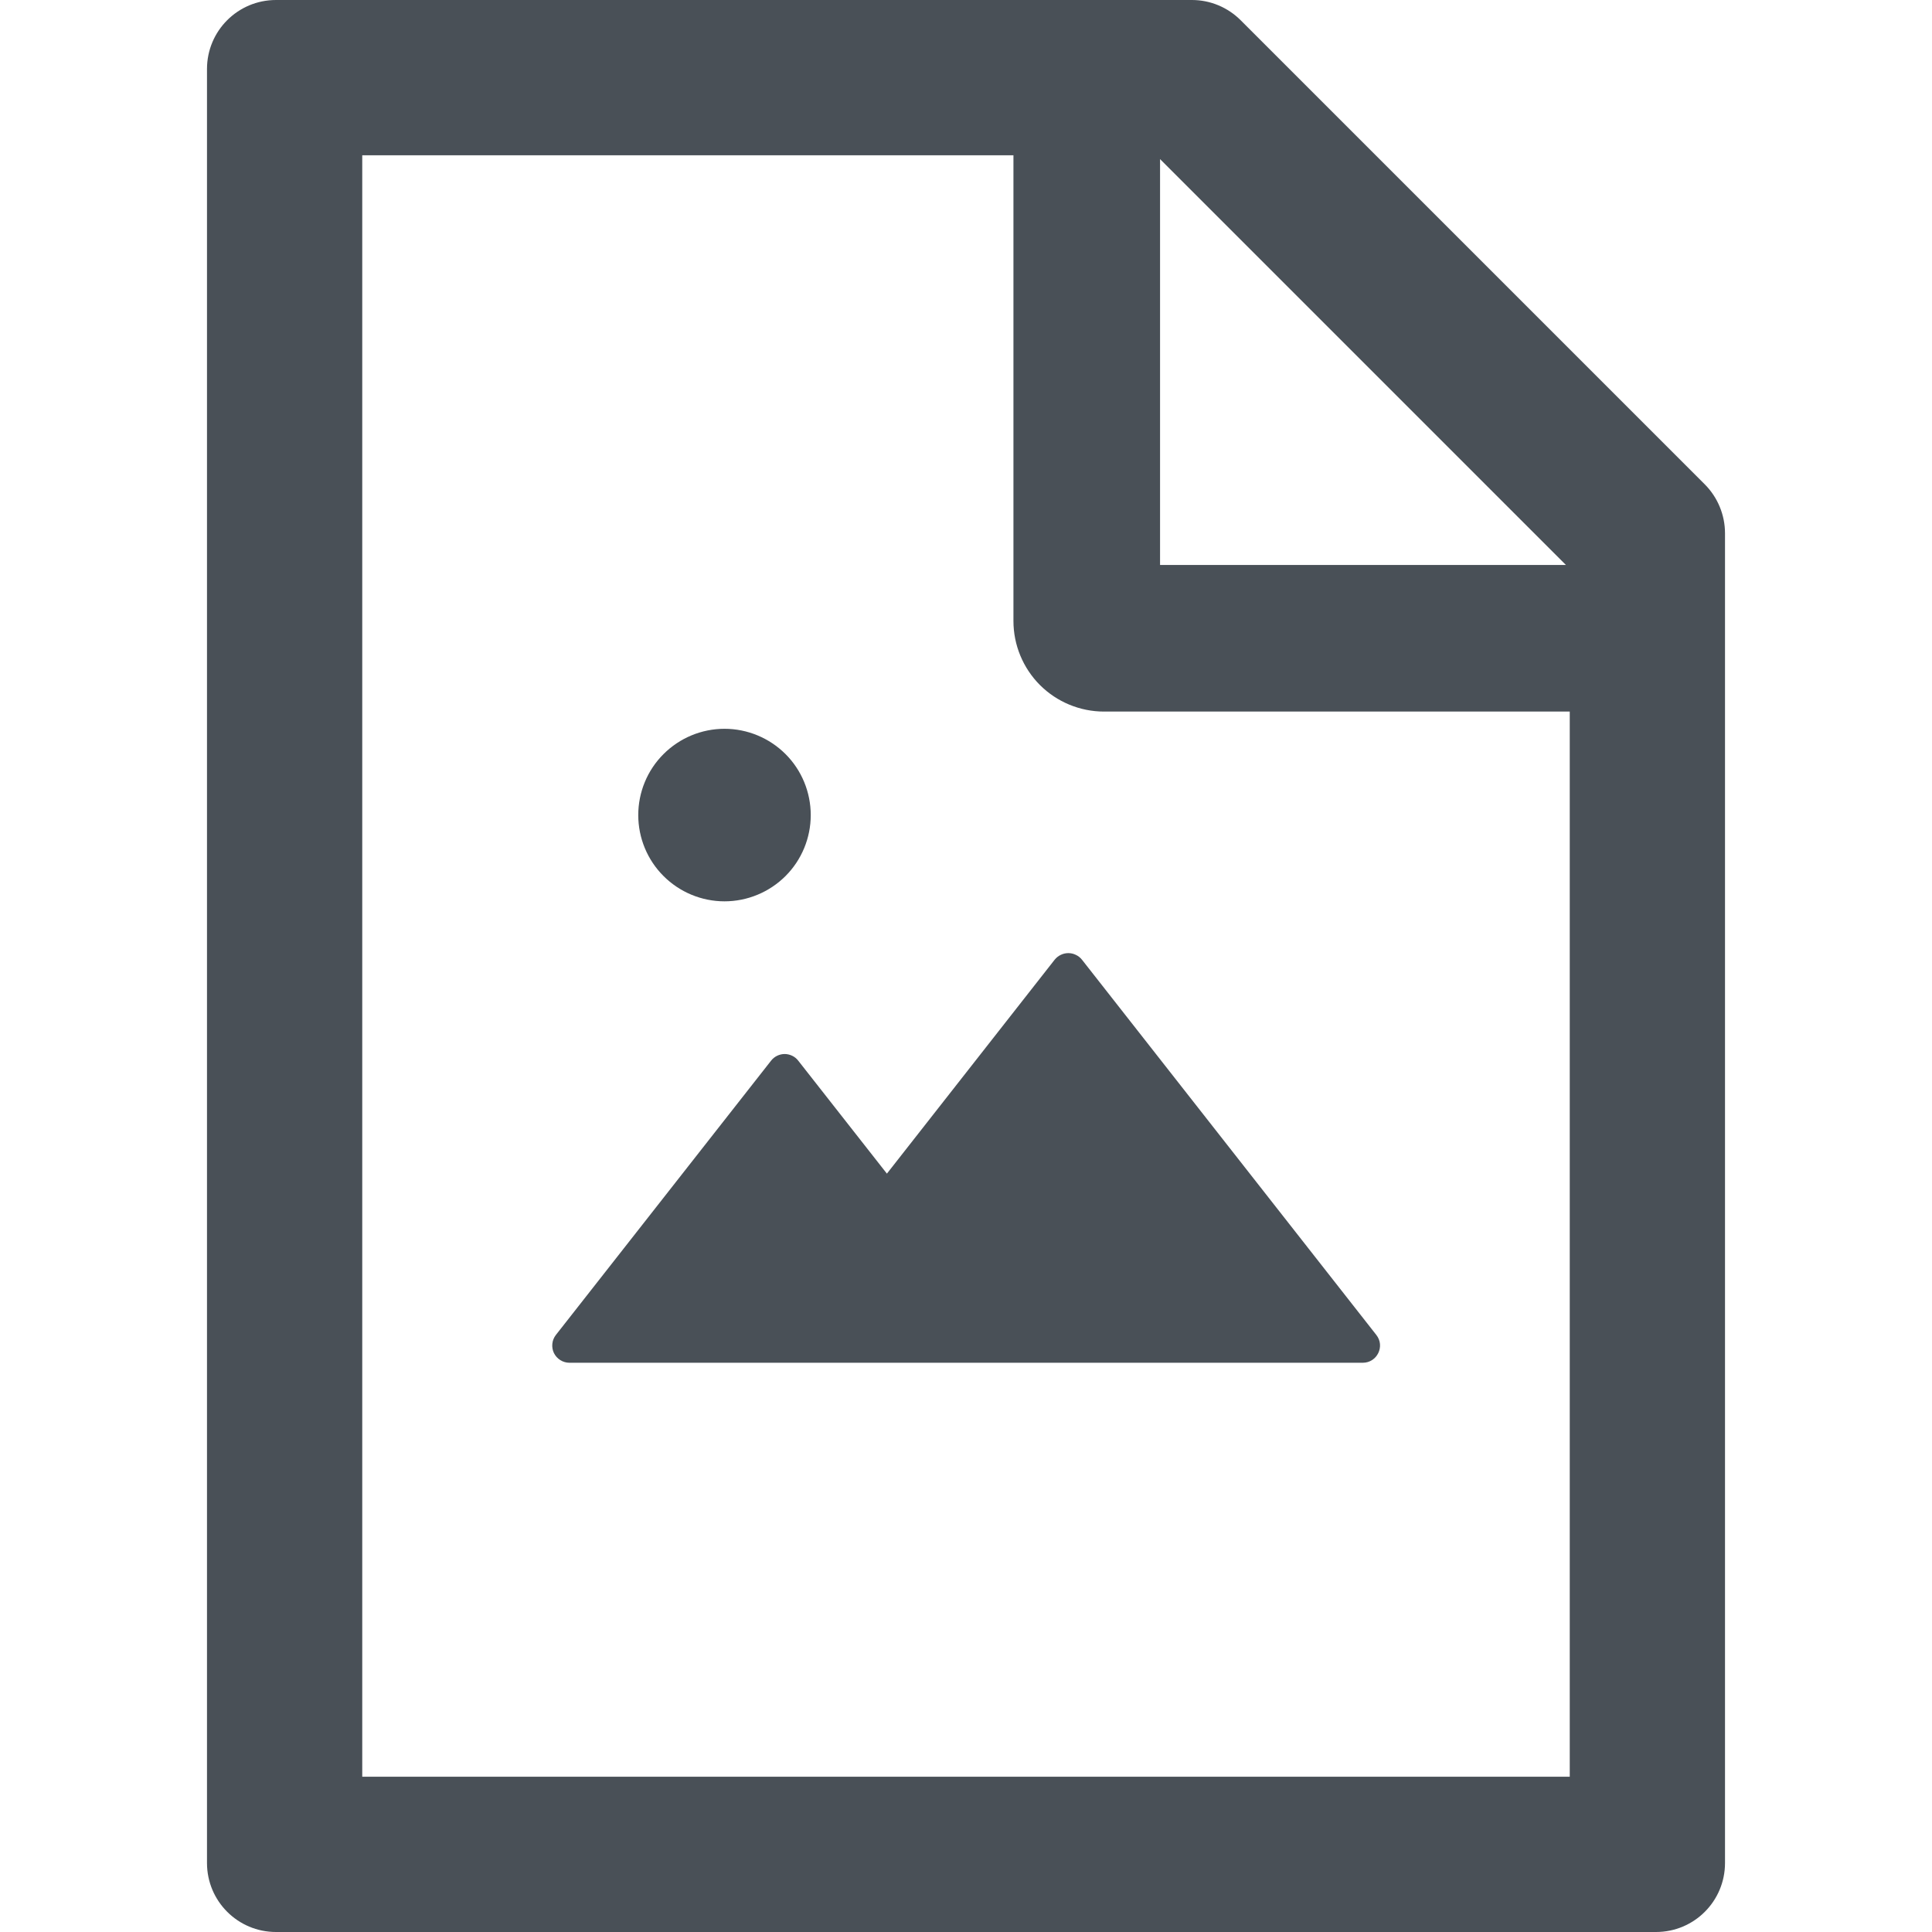 <svg width="36" height="36" viewBox="0 0 36 36" fill="none" xmlns="http://www.w3.org/2000/svg">
<g clip-path="url(#clip0_16_301)">
<path d="M19.651 17.884L16.526 21.869L14.874 19.764C14.844 19.725 14.806 19.694 14.762 19.673C14.718 19.652 14.67 19.64 14.621 19.64C14.572 19.64 14.524 19.652 14.48 19.673C14.437 19.694 14.398 19.725 14.368 19.764L10.358 24.875C10.321 24.922 10.298 24.979 10.292 25.039C10.286 25.099 10.296 25.159 10.322 25.213C10.349 25.267 10.39 25.312 10.441 25.344C10.492 25.376 10.551 25.393 10.611 25.393H25.393C25.662 25.393 25.811 25.084 25.646 24.875L20.162 17.884C20.131 17.845 20.093 17.814 20.048 17.793C20.004 17.771 19.956 17.76 19.907 17.76C19.858 17.76 19.809 17.771 19.765 17.793C19.721 17.814 19.682 17.845 19.651 17.884ZM11.893 15.188C11.893 15.614 12.062 16.023 12.364 16.324C12.665 16.625 13.074 16.795 13.5 16.795C13.926 16.795 14.335 16.625 14.637 16.324C14.938 16.023 15.107 15.614 15.107 15.188C15.107 14.761 14.938 14.352 14.637 14.051C14.335 13.75 13.926 13.58 13.5 13.58C13.074 13.58 12.665 13.75 12.364 14.051C12.062 14.352 11.893 14.761 11.893 15.188ZM31.765 9.024L23.119 0.378C22.878 0.137 22.552 0 22.211 0H5.143C4.432 0 3.857 0.575 3.857 1.286V34.714C3.857 35.425 4.432 36 5.143 36H30.857C31.569 36 32.143 35.425 32.143 34.714V9.936C32.143 9.595 32.006 9.265 31.765 9.024ZM29.178 10.527H21.616V2.965L29.178 10.527ZM29.25 33.107H6.75V2.893H18.884V11.571C18.884 12.019 19.062 12.448 19.378 12.765C19.695 13.081 20.124 13.259 20.572 13.259H29.25V33.107Z" fill="#495057"/>
</g>
<defs>
<clipPath id="clip0_16_301">
<rect width="36" height="36" fill="white"/>
</clipPath>
</defs>
</svg>
